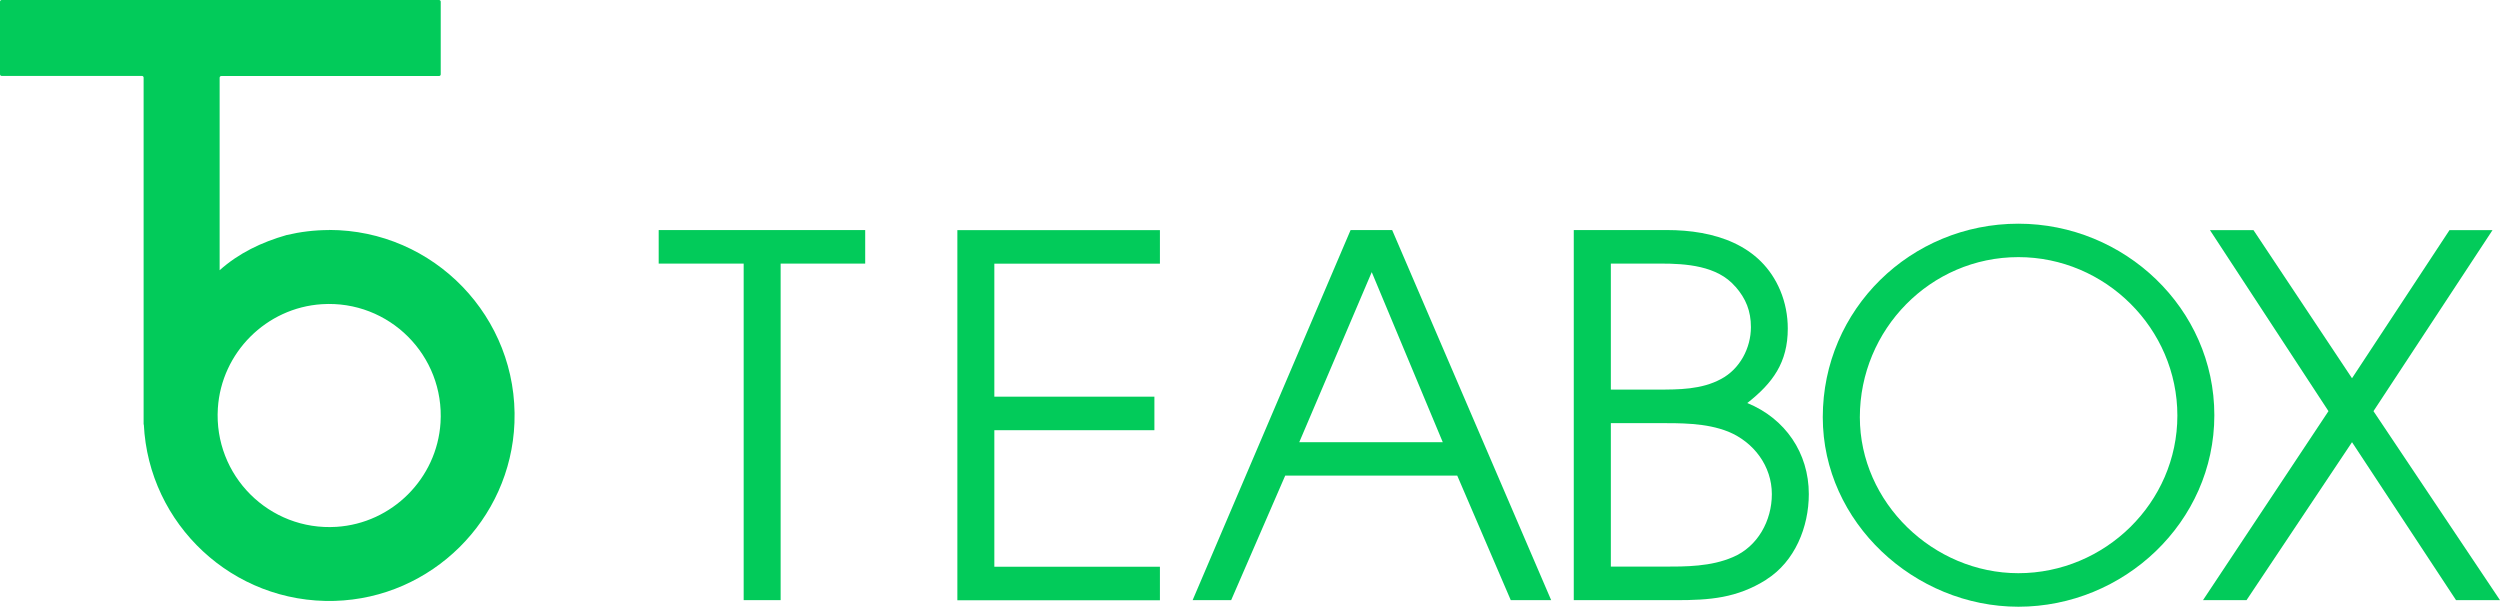 <?xml version="1.0" ?>
<svg xmlns="http://www.w3.org/2000/svg" data-name="Layer 2" viewBox="0 0 240.06 58.26">
	<defs>
		<style>
      .cls-1 {
        fill: #02cb5a;
        stroke-width: 0px;
      }
    </style>
	</defs>
	<g>
		<path class="cls-1" d="M74.96,25.31v32.32h-3.55V25.31h-8.16v-3.22h19.83v3.22s-8.12,0-8.12,0Z"/>
		<path class="cls-1" d="M91.93,57.63V22.1h19.45v3.22h-15.9v12.77h15.37v3.22h-15.37v13.11h15.9v3.22h-19.45s0-.01,0-.01Z"/>
		<path class="cls-1" d="M145.07,57.63l-5.14-11.96h-16.52l-5.19,11.96h-3.7l15.17-35.54h3.99l15.27,35.54h-3.89.01ZM131.72,26.13l-6.96,16.33h13.78l-6.82-16.33Z"/>
		<path class="cls-1" d="M169.61,55.66c-2.83,1.78-5.43,1.97-8.69,1.97h-9.8V22.09h8.93c4.51,0,9.03,1.35,10.9,5.81.48,1.15.72,2.4.72,3.65,0,3.26-1.44,5.23-3.89,7.15,3.65,1.49,5.91,4.8,5.91,8.74,0,3.17-1.34,6.48-4.08,8.21v.01h0ZM166.63,27.52c-1.73-2.02-4.75-2.21-7.2-2.21h-4.75v12.1h4.47c2.06,0,4.23,0,6.1-1.01,1.82-.96,2.88-2.98,2.88-4.99,0-1.54-.48-2.74-1.49-3.89h-.01ZM165.96,41.45c-2.16-.86-4.61-.82-6.91-.82h-4.37v13.78h4.99c2.26,0,4.61,0,6.72-.91,2.4-1.01,3.75-3.51,3.75-6.05,0-2.69-1.73-4.99-4.18-6h0Z"/>
		<path class="cls-1" d="M193.81,58.26c-9.94,0-18.78-8.07-18.78-18.2,0-10.37,8.45-18.58,18.78-18.58,10.18,0,18.82,8.12,18.82,18.39s-8.69,18.39-18.82,18.39ZM193.81,24.69c-8.45,0-15.22,6.96-15.22,15.37,0,8.21,7.06,14.98,15.22,14.98,8.31,0,15.27-6.77,15.27-15.13s-6.91-15.22-15.27-15.22Z"/>
		<path class="cls-1" d="M235.84,57.63l-9.99-15.17-10.13,15.17h-4.18l12.05-18.15-11.38-17.38h4.18l9.46,14.22,9.36-14.22h4.13l-11.43,17.38,12.15,18.15h-4.23s.01,0,.01,0Z"/>
	</g>
	<path class="cls-1" d="M31.61,22.09c-1.41,0-2.77.17-4.09.48-2.41.69-4.6,1.74-6.43,3.38V7.46c0-.09.07-.16.16-.16h20.91c.09,0,.16-.07.16-.16V.16c0-.09-.07-.16-.16-.16H.16c-.09,0-.16.07-.16.16v6.97c0,.09.07.16.16.16h13.47c.09,0,.16.07.16.16v33.33l.02-.03c.46,9.59,8.54,17.22,18.31,16.95,9.32-.26,16.92-7.78,17.28-17.1.39-10.14-7.74-18.52-17.8-18.52,0,0,.01.01.01.01ZM32.31,50.59c-6.46.41-11.8-4.93-11.39-11.39.34-5.34,4.65-9.65,9.99-9.99,6.46-.41,11.8,4.93,11.39,11.39-.34,5.34-4.65,9.65-9.99,9.99Z"/>
</svg>